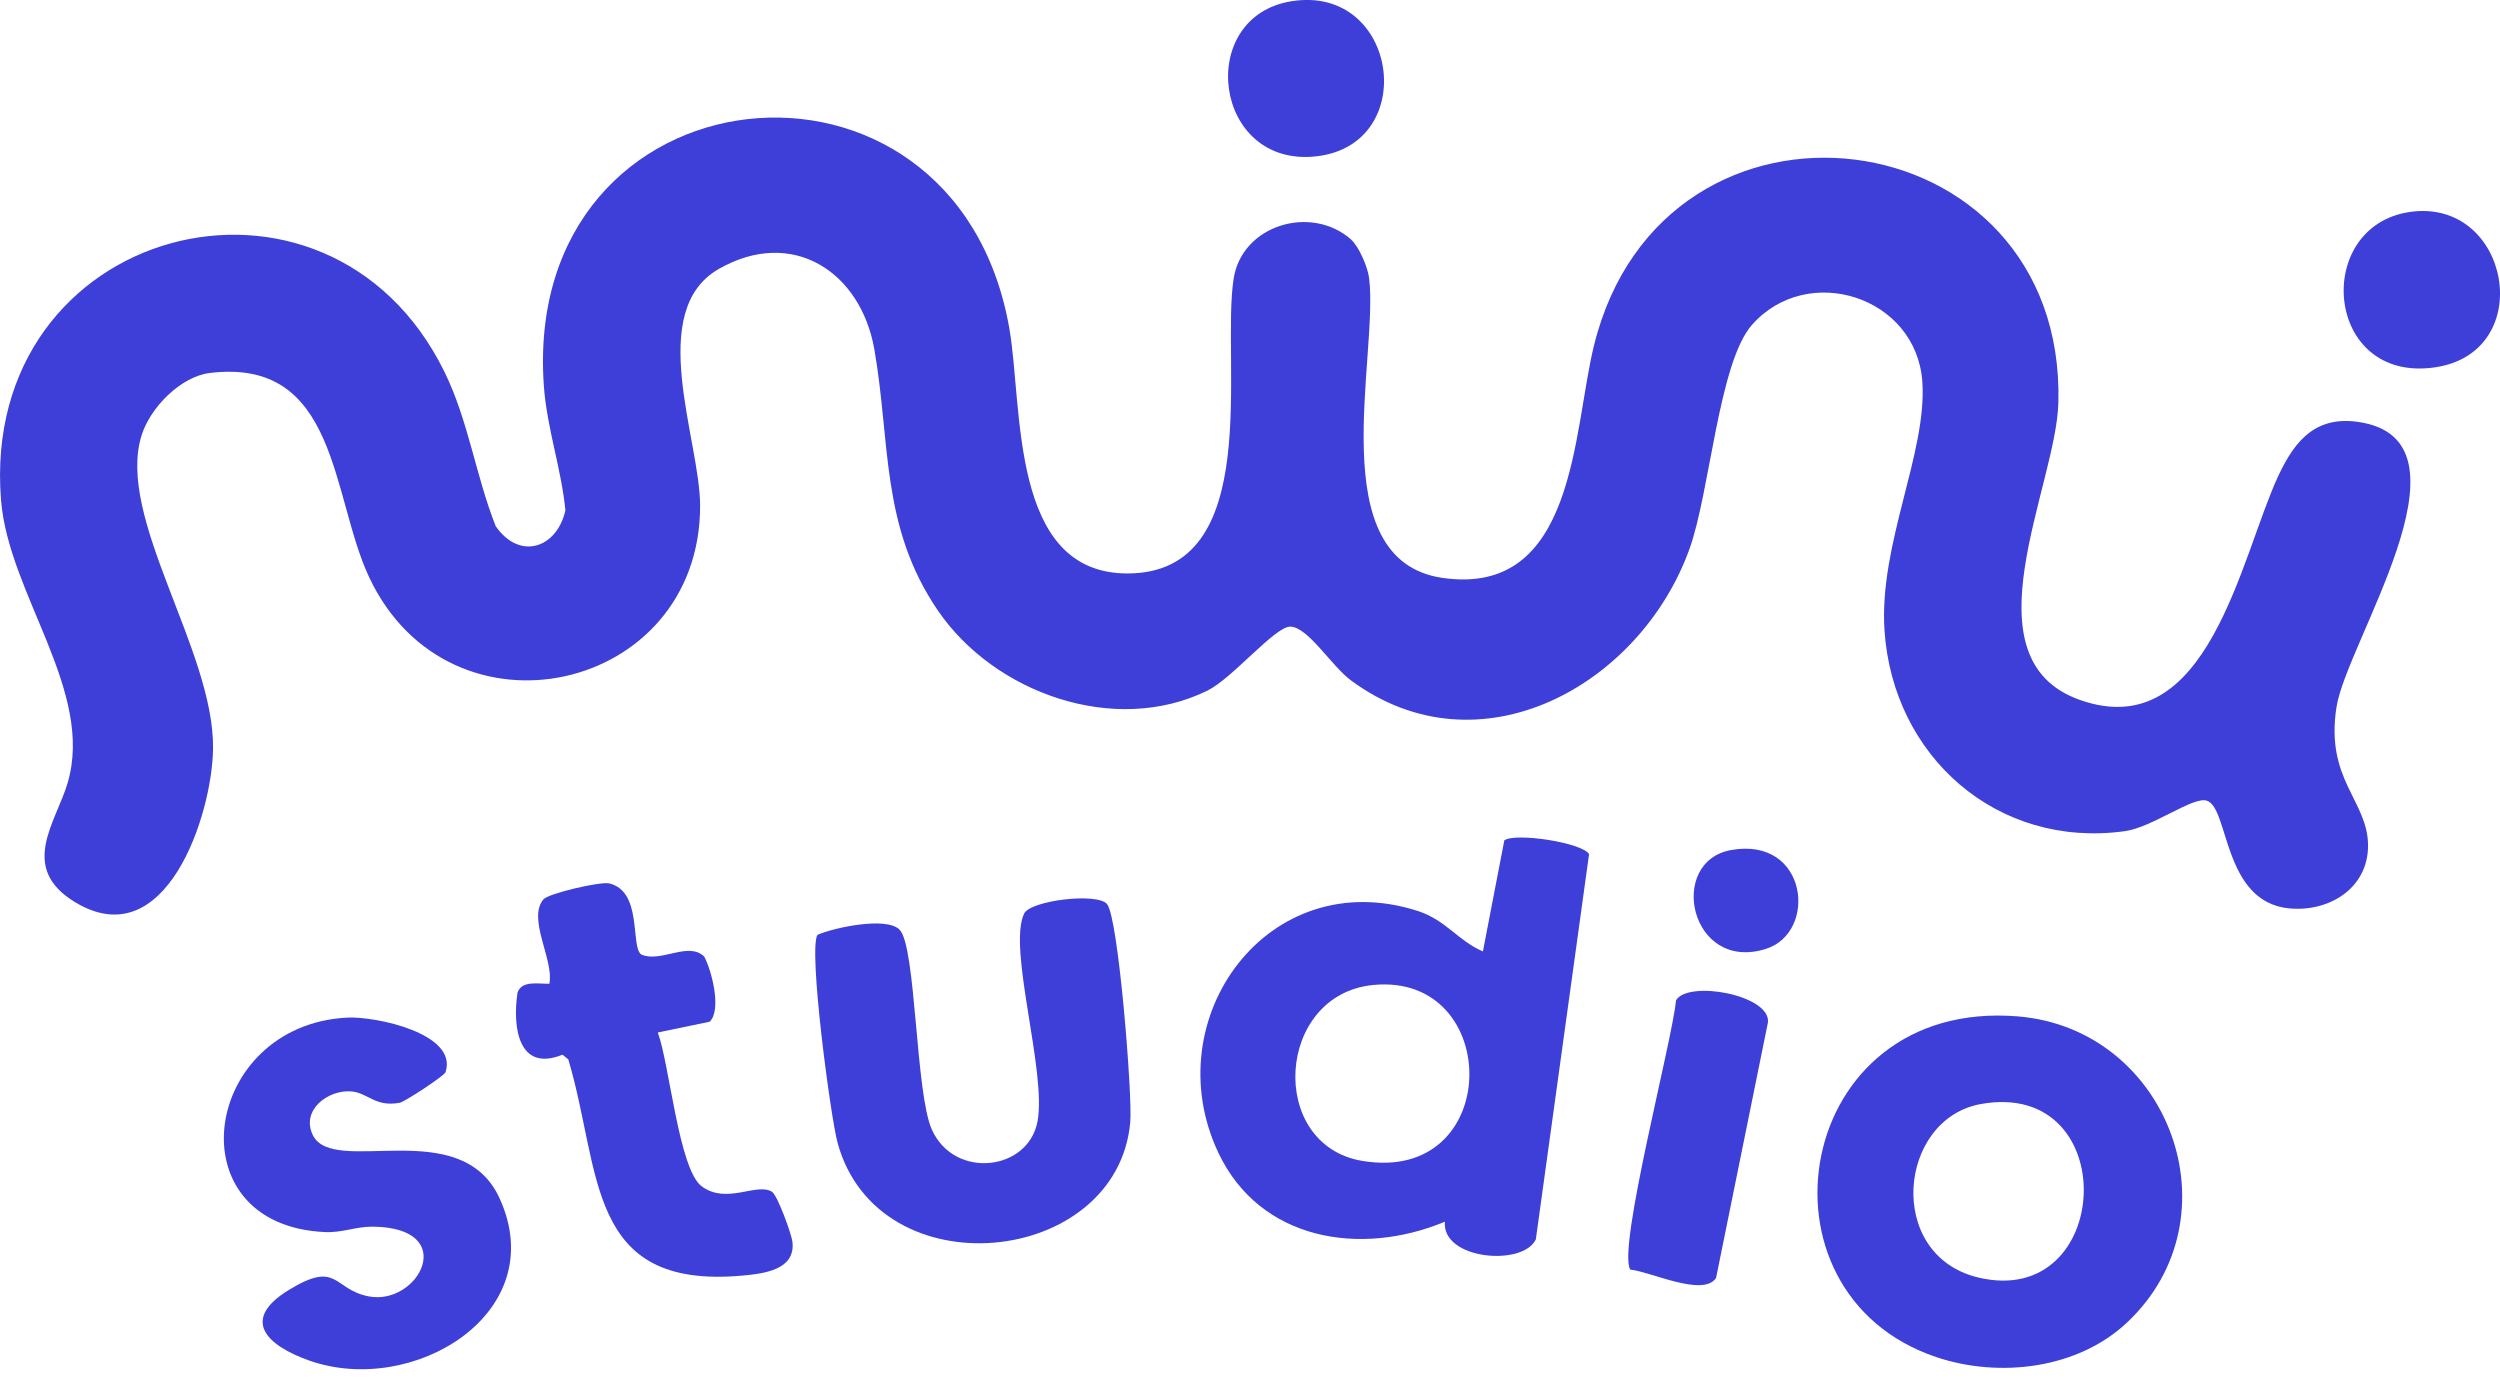 <svg width="86" height="48" viewBox="0 0 86 48" fill="none" xmlns="http://www.w3.org/2000/svg">
<g clip-path="url(#clip0_19_67)">
<path d="M46.475 8.239C46.749 8.483 47.051 9.185 47.098 9.572C47.427 12.272 45.441 19.281 49.629 19.881C54.213 20.536 54.104 14.851 54.831 11.893C57.23 2.142 71.065 3.921 70.808 13.851C70.733 16.749 67.552 22.671 71.555 24.08C75.975 25.636 77.074 19.157 78.374 16.37C78.969 15.094 79.729 14.23 81.316 14.548C85.255 15.34 80.731 22.087 80.377 24.314C79.976 26.84 81.473 27.55 81.461 29.106C81.451 30.563 80.113 31.382 78.743 31.248C76.458 31.024 76.683 27.783 75.913 27.542C75.434 27.393 74.044 28.461 73.095 28.592C68.693 29.2 65.108 26.011 64.826 21.673C64.635 18.715 66.294 15.573 66.129 13.141C65.93 10.197 62.183 9.009 60.27 11.173C59.121 12.473 58.825 16.923 58.117 18.886C56.436 23.559 50.902 26.681 46.47 23.403C45.808 22.914 44.983 21.554 44.383 21.556C43.852 21.556 42.405 23.328 41.533 23.758C38.334 25.329 34.193 23.832 32.262 21C30.289 18.107 30.638 15.23 30.078 12.019C29.612 9.354 27.265 7.805 24.731 9.249C22.198 10.694 24.081 15.139 24.084 17.392C24.091 23.852 15.466 25.77 12.693 19.844C11.39 17.057 11.632 12.287 7.215 12.831C6.213 12.955 5.177 14.014 4.875 14.962C3.969 17.799 7.374 22.366 7.329 25.758C7.3 28.024 5.708 32.933 2.578 31.032C0.633 29.848 1.921 28.304 2.327 26.932C3.256 23.775 0.291 20.435 0.035 17.198C-0.718 7.728 11.268 4.599 15.289 12.791C16.116 14.479 16.365 16.367 17.053 18.102C17.87 19.281 19.153 18.871 19.45 17.556C19.313 16.134 18.812 14.714 18.71 13.292C17.9 2.157 32.848 0.576 34.721 11.297C35.195 14.012 34.721 19.725 38.782 19.727C43.536 19.727 41.996 12.416 42.437 9.589C42.723 7.736 45.105 7.028 46.478 8.239H46.475Z" fill="#3E3ED8"/>
<path d="M49.704 42.026C46.799 43.237 43.339 42.676 41.911 39.653C39.734 35.042 43.625 29.684 48.77 31.337C49.736 31.647 50.157 32.364 51.012 32.729L51.749 28.907C52.141 28.634 54.423 28.987 54.664 29.381L52.833 42.632C52.395 43.575 49.594 43.336 49.704 42.028V42.026ZM47.24 33.883C43.884 34.211 43.593 39.383 46.856 39.934C51.715 40.755 51.707 33.447 47.24 33.883Z" fill="#3E3ED8"/>
<path d="M73.172 45.493C71.466 47.099 68.765 47.411 66.603 46.682C60.038 44.471 61.69 34.333 69.408 34.963C74.627 35.39 77.021 41.872 73.172 45.493ZM68.145 37.978C65.285 38.49 64.851 43.173 68.043 43.944C72.711 45.071 73.04 37.102 68.145 37.978Z" fill="#3E3ED8"/>
<path d="M38.082 31.101C38.471 31.548 38.959 37.685 38.882 38.591C38.446 43.59 30.205 44.433 28.812 39.309C28.57 38.415 27.796 32.613 28.124 32.156C28.717 31.905 30.481 31.526 30.942 31.977C31.517 32.541 31.488 37.606 32.058 38.864C32.835 40.579 35.372 40.286 35.691 38.576C36.009 36.867 34.652 32.61 35.232 31.424C35.449 30.98 37.728 30.694 38.082 31.099V31.101Z" fill="#3E3ED8"/>
<path d="M11.951 35.005C12.907 34.956 15.767 35.549 15.326 36.884C15.287 37.005 13.931 37.899 13.752 37.934C12.907 38.095 12.658 37.589 12.078 37.544C11.278 37.484 10.344 38.192 10.762 39.048C11.467 40.492 15.847 38.306 17.183 41.217C18.996 45.173 14.205 48.064 10.638 46.803C9.165 46.282 8.259 45.396 9.945 44.369C11.634 43.339 11.44 44.351 12.681 44.595C14.397 44.93 15.837 42.227 12.82 42.197C12.237 42.192 11.774 42.413 11.171 42.383C5.949 42.143 6.956 35.258 11.951 35.005Z" fill="#3E3ED8"/>
<path d="M22.628 35.519C23.027 36.581 23.351 40.219 24.133 40.805C24.993 41.45 26.024 40.671 26.555 40.996C26.744 41.113 27.23 42.455 27.26 42.721C27.369 43.681 26.288 43.813 25.523 43.882C20.13 44.359 20.7 40.284 19.549 36.442L19.35 36.281C17.83 36.899 17.623 35.328 17.803 34.146C17.947 33.715 18.533 33.851 18.899 33.841C19.061 33.015 18.134 31.617 18.692 30.94C18.862 30.734 20.658 30.317 20.959 30.389C22.113 30.667 21.677 32.553 22.058 32.834C22.728 33.134 23.68 32.37 24.226 32.908C24.487 33.394 24.831 34.752 24.412 35.147L22.634 35.516L22.628 35.519Z" fill="#3E3ED8"/>
<path d="M56.082 43.674C55.626 42.964 57.539 35.764 57.654 34.412C58.075 33.705 60.907 34.228 60.818 35.166L59.032 43.964C58.586 44.627 56.789 43.746 56.082 43.674Z" fill="#3E3ED8"/>
<path d="M44.43 0.042C48.092 -0.541 48.867 4.954 45.3 5.375C41.732 5.797 41.094 0.573 44.43 0.042Z" fill="#3E3ED8"/>
<path d="M82.903 7.291C86.346 6.797 87.31 12.106 83.775 12.635C79.948 13.205 79.542 7.775 82.903 7.291Z" fill="#3E3ED8"/>
<path d="M59.557 29.24C62.198 28.773 62.542 32.087 60.736 32.645C58.132 33.452 57.335 29.632 59.557 29.24Z" fill="#3E3ED8"/>
</g>
<defs>
<clipPath id="clip0_19_67">
<rect width="86" height="47.104" fill="white"/>
</clipPath>
</defs>
</svg>
